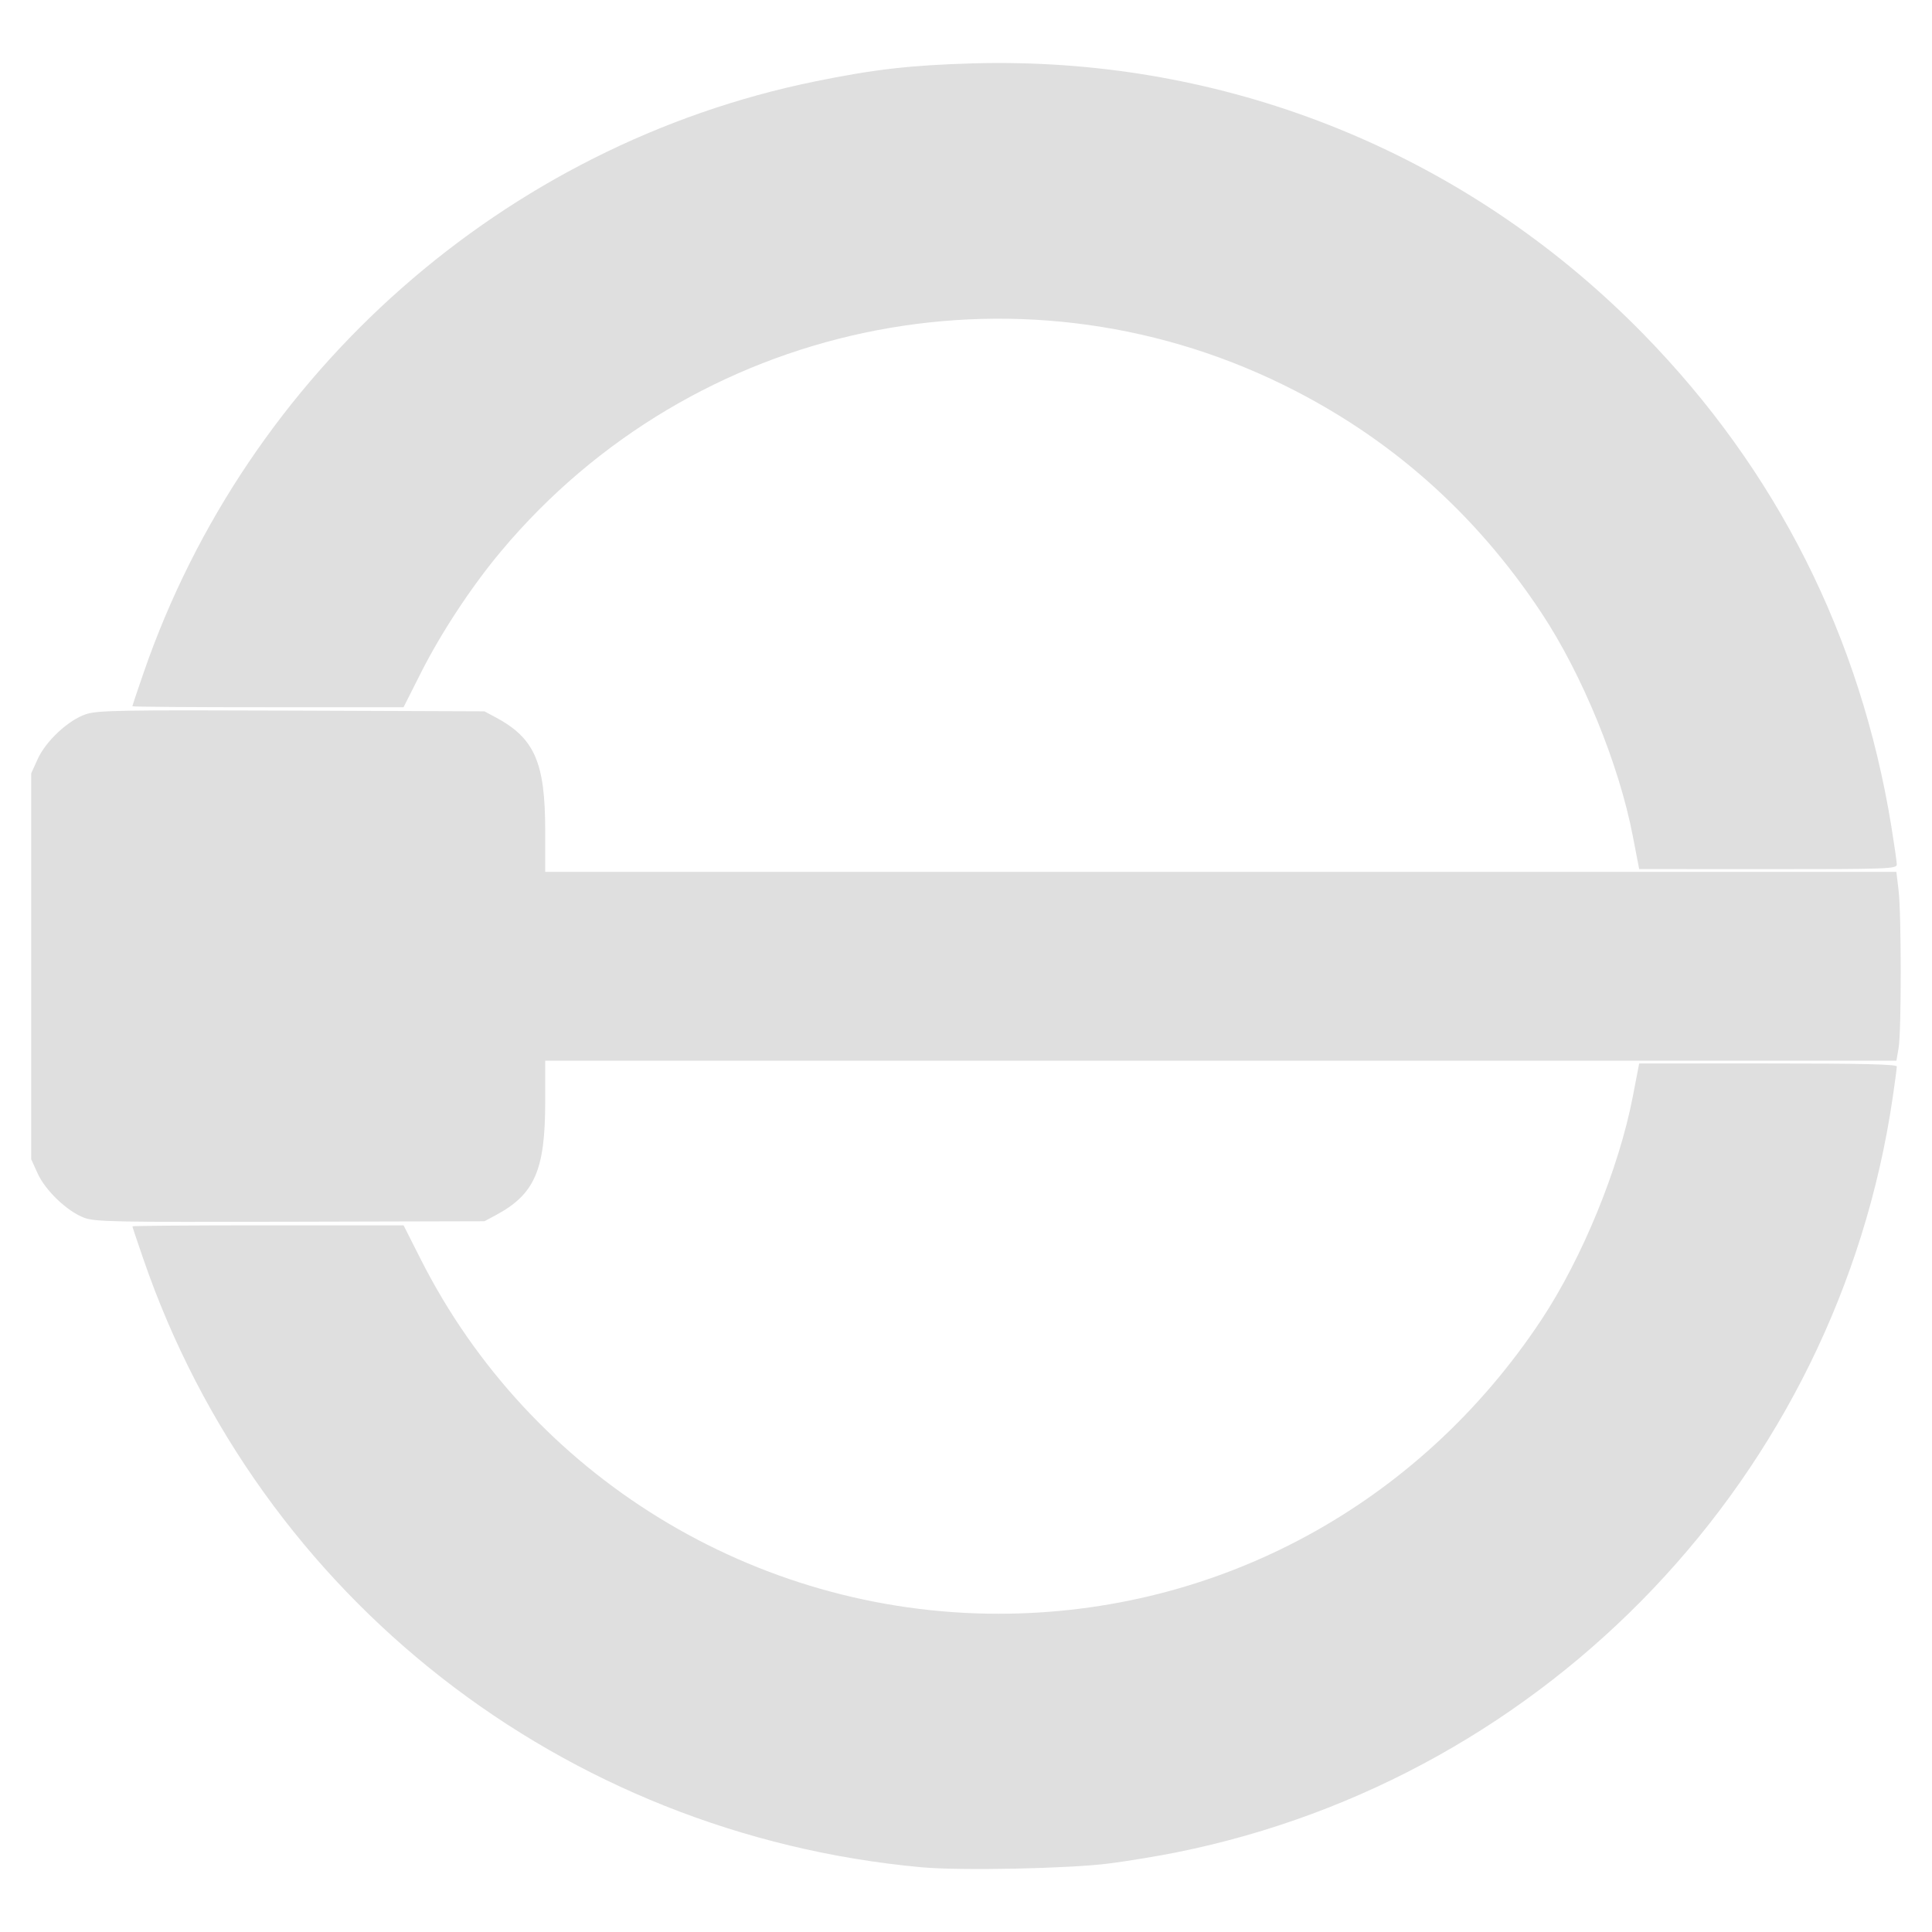 <?xml version="1.0" encoding="UTF-8" standalone="no"?>
<svg
   width="64"
   height="64"
   version="1.1"
   id="svg73"
   sodipodi:docname="org.librecad.librecad.svg"
   inkscape:version="1.4.2 (ebf0e940d0, 2025-05-08)"
   xmlns:inkscape="http://www.inkscape.org/namespaces/inkscape"
   xmlns:sodipodi="http://sodipodi.sourceforge.net/DTD/sodipodi-0.dtd"
   xmlns="http://www.w3.org/2000/svg"
   xmlns:svg="http://www.w3.org/2000/svg"
   xmlns:rdf="http://www.w3.org/1999/02/22-rdf-syntax-ns#"
   xmlns:cc="http://creativecommons.org/ns#"
   xmlns:dc="http://purl.org/dc/elements/1.1/">
  <sodipodi:namedview
     pagecolor="#f5f7fa"
     bordercolor="#666666"
     borderopacity="1"
     objecttolerance="10"
     gridtolerance="10"
     guidetolerance="10"
     inkscape:pageopacity="0"
     inkscape:pageshadow="2"
     inkscape:window-width="1377"
     inkscape:window-height="886"
     id="namedview75"
     showgrid="false"
     inkscape:zoom="6.2890624"
     inkscape:cx="45.714286"
     inkscape:cy="42.057144"
     inkscape:window-x="0"
     inkscape:window-y="75"
     inkscape:window-maximized="0"
     inkscape:current-layer="g877"
     inkscape:document-rotation="0"
     inkscape:pagecheckerboard="0"
     inkscape:showpageshadow="2"
     inkscape:deskcolor="#d1d1d1" />
  <defs
     id="defs29" />
  <circle
     cx="32.516"
     cy="31.878"
     r="0"
     fill="url(#b)"
     stroke-width="1.571"
     id="circle41"
     style="fill:url(#b)" />
  <g
     aria-label="GZ"
     transform="matrix(1.221,0,0,0.819,0.496,-0.166)"
     id="text93"
     style="font-weight:bold;font-size:11.526px;line-height:1.25;font-family:sans-serif;-inkscape-font-specification:'sans-serif Bold';fill:#f2f2f2;stroke-width:0.288" />
  <g
     id="g877"
     transform="matrix(1.1,0,0,1.1,-3.185,-3.207)">
    <path
       id="path6"
       style="fill:#dfdfdf;fill-opacity:1;stroke-width:0.162"
       d="m 33.616,4.82 c -0.473,-0.011 -0.949,-0.01 -1.426,0.004 -1.877,0.054 -2.973,0.18 -4.752,0.544 -9.34,1.908 -17.094,8.741 -20.223,17.821 -0.183,0.53 -0.333,0.977 -0.333,0.995 0,0.017 1.838,0.031 4.083,0.03 h 4.083 l 0.521,-1.033 c 0.623,-1.233 1.54,-2.621 2.427,-3.678 5.775,-6.884 15.487,-8.949 23.537,-5.003 3.191,1.564 5.783,3.852 7.782,6.871 1.23,1.858 2.336,4.559 2.752,6.722 l 0.192,0.995 3.879,0.002 c 3.641,4.66e-4 3.879,-0.009 3.879,-0.143 -1.4e-5,-0.078 -0.075,-0.596 -0.165,-1.152 C 58.92,22.081 56.398,17.076 52.386,12.975 47.383,7.861 40.717,4.978 33.616,4.82 Z M 11.682,24.315 c -5.156,-0.02 -5.846,-0.008 -6.196,0.108 -0.532,0.177 -1.209,0.807 -1.457,1.354 l -0.194,0.428 v 5.81 5.81 l 0.194,0.428 c 0.233,0.515 0.886,1.138 1.396,1.333 0.327,0.125 0.89,0.136 6.209,0.122 l 5.85,-0.015 0.335,-0.179 c 1.175,-0.629 1.495,-1.355 1.495,-3.412 v -1.244 h 20.346 20.346 l 0.066,-0.386 c 0.086,-0.508 0.084,-4.051 -0.002,-4.752 L 60.004,29.172 H 39.658 19.314 v -1.242 c 0,-2.057 -0.32,-2.785 -1.495,-3.414 l -0.335,-0.179 z m 44.456,10.625 -3.879,0.002 -0.192,0.995 c -0.416,2.163 -1.522,4.864 -2.752,6.722 -3.694,5.58 -9.743,8.854 -16.353,8.854 -7.35,0 -14.095,-4.14 -17.4,-10.682 l -0.513,-1.015 h -4.083 c -2.245,-1.81e-4 -4.083,0.013 -4.083,0.031 0,0.017 0.15,0.465 0.333,0.995 3.51,10.185 12.636,17.316 23.431,18.306 1.171,0.107 4.445,0.041 5.648,-0.114 0.559,-0.072 1.472,-0.222 2.031,-0.335 11.23,-2.257 19.898,-11.386 21.565,-22.712 0.07,-0.475 0.127,-0.905 0.127,-0.955 0,-0.066 -1.067,-0.092 -3.879,-0.091 z" />
  </g>
</svg>
